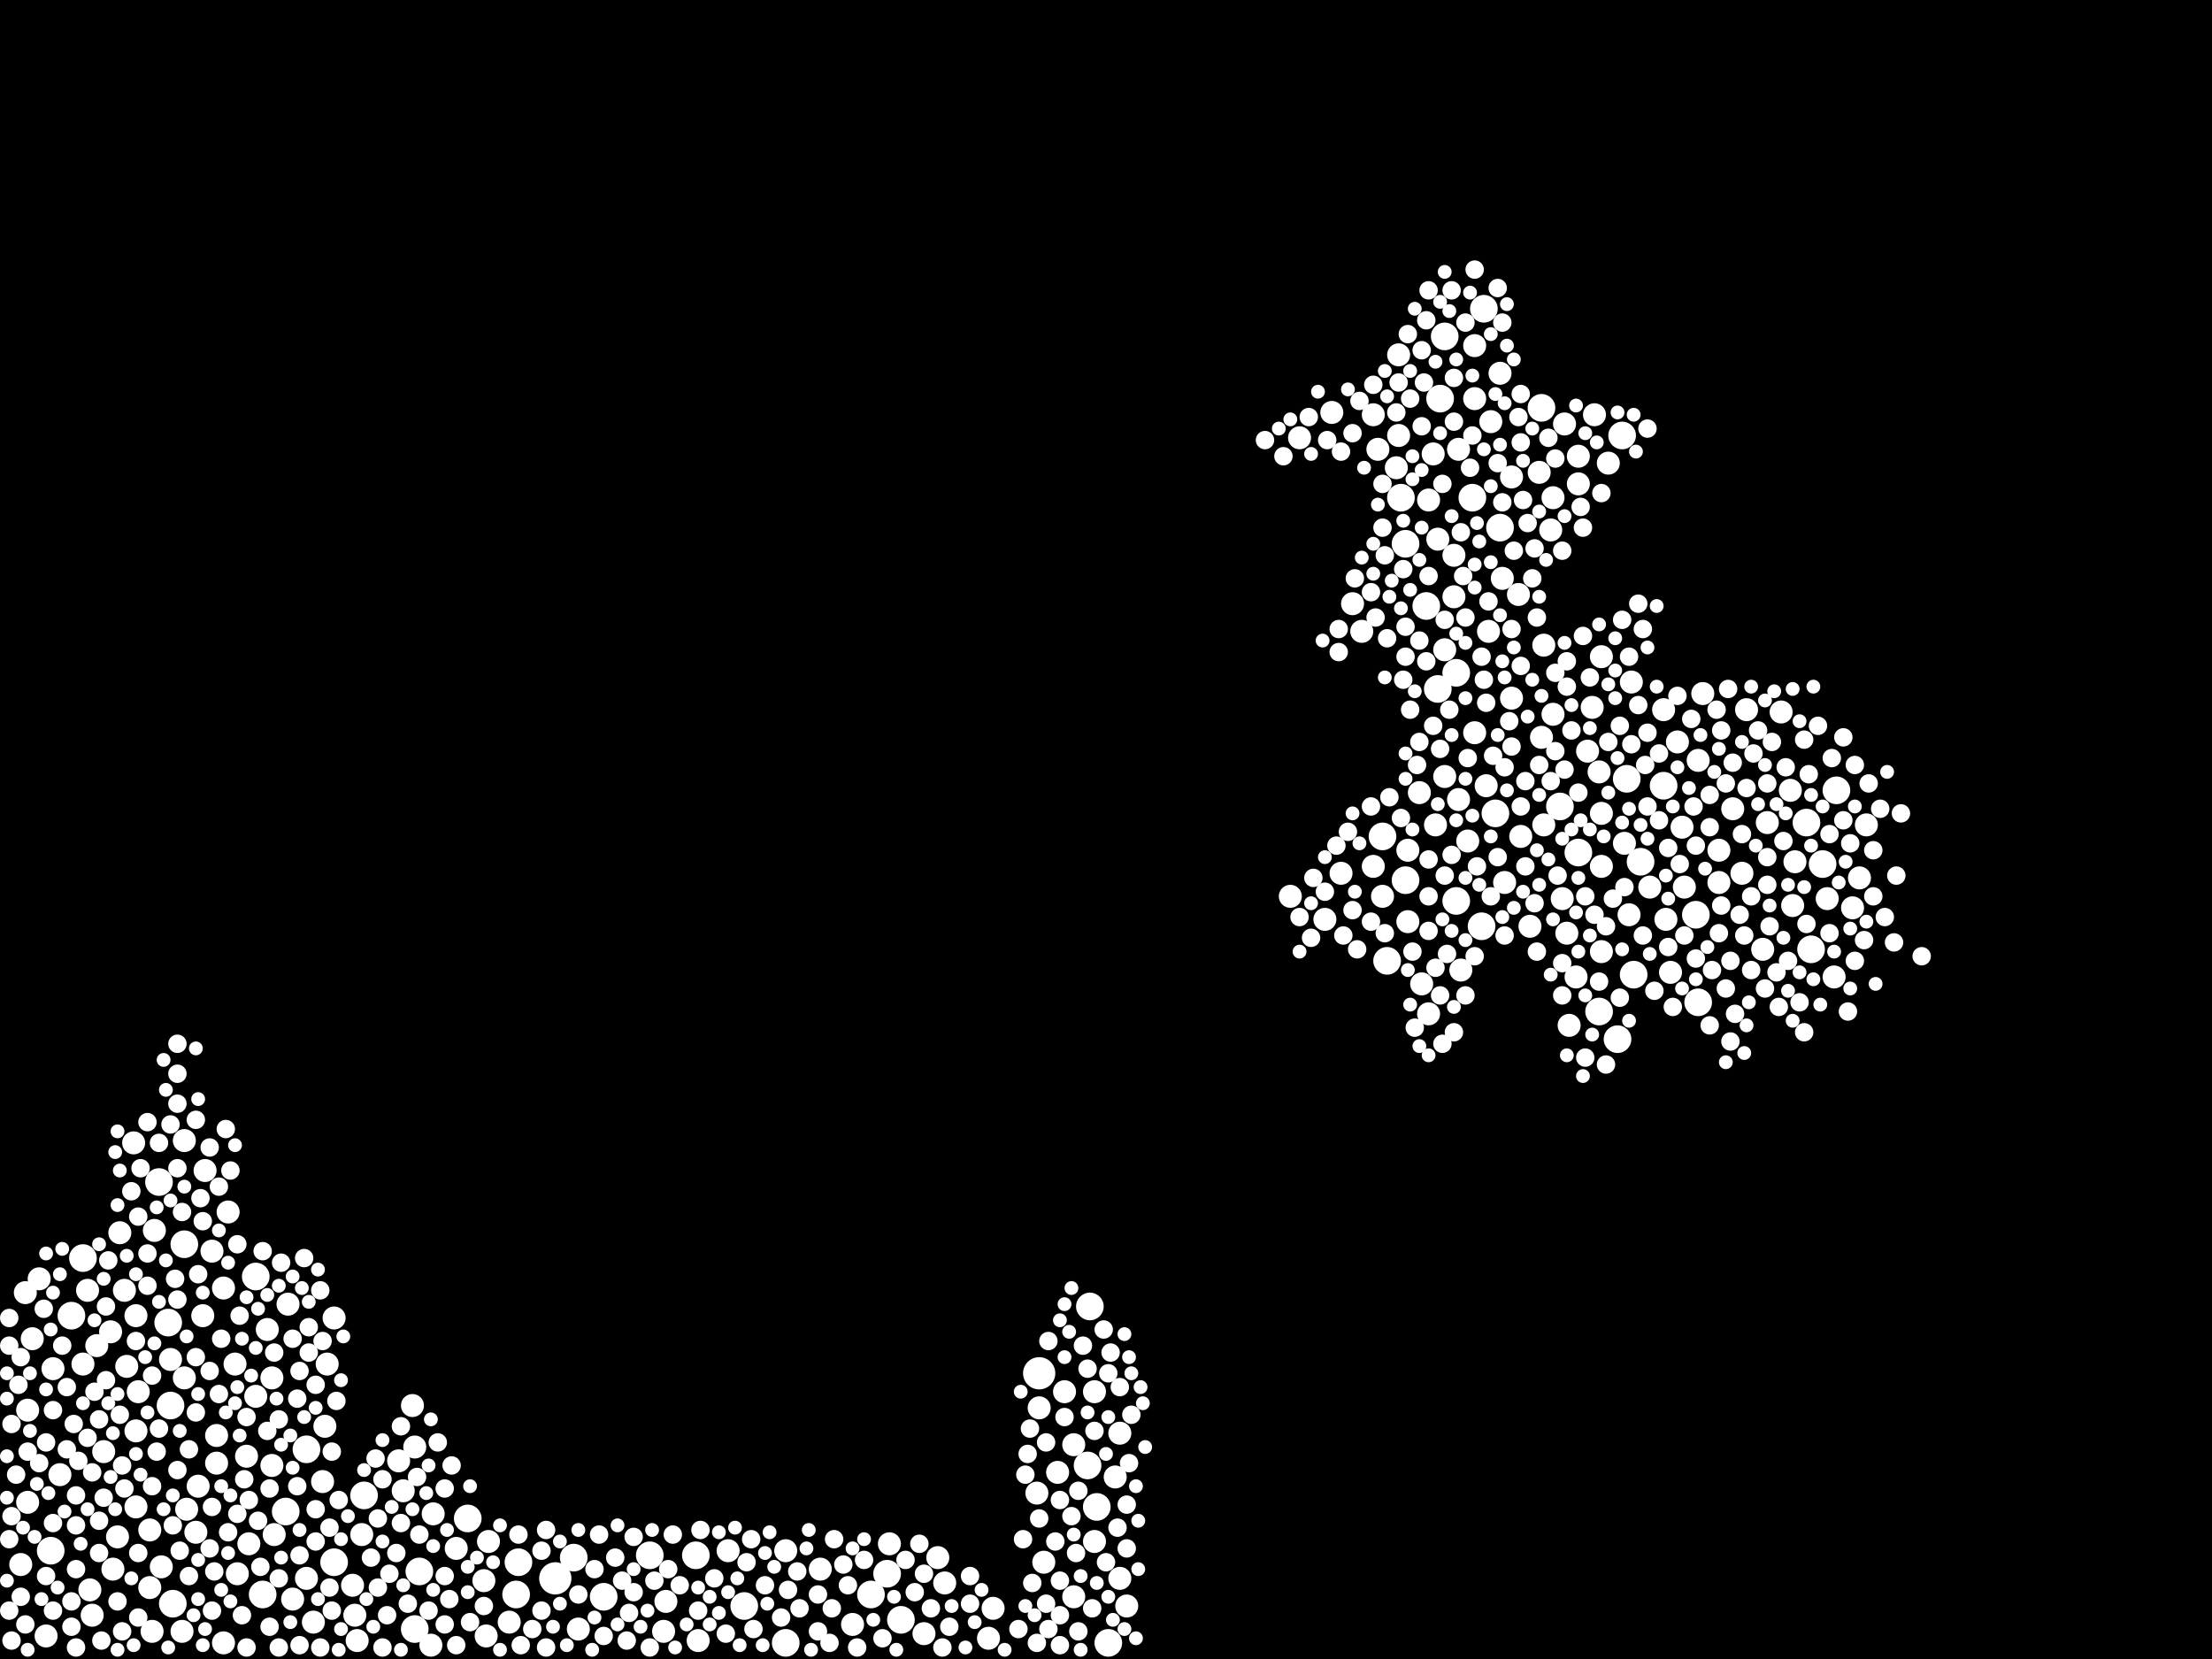 <?xml version="1.0" encoding="utf-8"?>
<svg xmlns="http://www.w3.org/2000/svg"
     xmlns:xlink="http://www.w3.org/1999/xlink" width="1920" height="1440" >

            <defs>
            <style type="text/css"><![CDATA[
circle {stroke: none;}
.c0 {fill: #FFFFFF;}
]]></style>
            </defs>
<rect x="0" y="0" width="1920" height="1440" fill="black"/>
<circle cx="482" cy="1370" r="14" class="c0"/>
<circle cx="902" cy="1192" r="14" class="c0"/>
<circle cx="266" cy="1258" r="12" class="c0"/>
<circle cx="72" cy="1092" r="12" class="c0"/>
<circle cx="1408" cy="378" r="12" class="c0"/>
<circle cx="1220" cy="472" r="12" class="c0"/>
<circle cx="1254" cy="292" r="12" class="c0"/>
<circle cx="944" cy="1272" r="12" class="c0"/>
<circle cx="138" cy="1026" r="12" class="c0"/>
<circle cx="946" cy="1134" r="12" class="c0"/>
<circle cx="450" cy="1356" r="12" class="c0"/>
<circle cx="448" cy="1384" r="12" class="c0"/>
<circle cx="770" cy="1366" r="12" class="c0"/>
<circle cx="316" cy="1298" r="12" class="c0"/>
<circle cx="1424" cy="748" r="12" class="c0"/>
<circle cx="1200" cy="726" r="12" class="c0"/>
<circle cx="682" cy="1426" r="12" class="c0"/>
<circle cx="604" cy="1350" r="12" class="c0"/>
<circle cx="1288" cy="268" r="12" class="c0"/>
<circle cx="782" cy="1406" r="12" class="c0"/>
<circle cx="1418" cy="846" r="12" class="c0"/>
<circle cx="498" cy="1352" r="12" class="c0"/>
<circle cx="290" cy="1356" r="12" class="c0"/>
<circle cx="1220" cy="764" r="12" class="c0"/>
<circle cx="62" cy="1142" r="12" class="c0"/>
<circle cx="1248" cy="598" r="12" class="c0"/>
<circle cx="1582" cy="750" r="12" class="c0"/>
<circle cx="952" cy="1308" r="12" class="c0"/>
<circle cx="1238" cy="526" r="12" class="c0"/>
<circle cx="248" cy="1312" r="12" class="c0"/>
<circle cx="1302" cy="458" r="12" class="c0"/>
<circle cx="160" cy="1080" r="12" class="c0"/>
<circle cx="646" cy="1394" r="12" class="c0"/>
<circle cx="1472" cy="794" r="12" class="c0"/>
<circle cx="1338" cy="354" r="12" class="c0"/>
<circle cx="360" cy="1414" r="12" class="c0"/>
<circle cx="1250" cy="346" r="12" class="c0"/>
<circle cx="1370" cy="740" r="12" class="c0"/>
<circle cx="1572" cy="824" r="12" class="c0"/>
<circle cx="1388" cy="878" r="12" class="c0"/>
<circle cx="146" cy="1148" r="12" class="c0"/>
<circle cx="1444" cy="682" r="12" class="c0"/>
<circle cx="1568" cy="714" r="12" class="c0"/>
<circle cx="1474" cy="870" r="12" class="c0"/>
<circle cx="1404" cy="902" r="12" class="c0"/>
<circle cx="1412" cy="676" r="12" class="c0"/>
<circle cx="1298" cy="706" r="12" class="c0"/>
<circle cx="222" cy="1108" r="12" class="c0"/>
<circle cx="148" cy="1220" r="12" class="c0"/>
<circle cx="1286" cy="804" r="12" class="c0"/>
<circle cx="150" cy="1392" r="12" class="c0"/>
<circle cx="1264" cy="584" r="12" class="c0"/>
<circle cx="962" cy="1426" r="12" class="c0"/>
<circle cx="564" cy="1350" r="12" class="c0"/>
<circle cx="1354" cy="700" r="12" class="c0"/>
<circle cx="406" cy="1318" r="12" class="c0"/>
<circle cx="1216" cy="432" r="12" class="c0"/>
<circle cx="1264" cy="782" r="12" class="c0"/>
<circle cx="1594" cy="686" r="12" class="c0"/>
<circle cx="44" cy="1346" r="12" class="c0"/>
<circle cx="1278" cy="432" r="12" class="c0"/>
<circle cx="756" cy="1384" r="12" class="c0"/>
<circle cx="1204" cy="834" r="12" class="c0"/>
<circle cx="524" cy="1386" r="12" class="c0"/>
<circle cx="228" cy="1384" r="12" class="c0"/>
<circle cx="364" cy="1364" r="12" class="c0"/>
<circle cx="1368" cy="848" r="10" class="c0"/>
<circle cx="1192" cy="360" r="10" class="c0"/>
<circle cx="130" cy="1378" r="10" class="c0"/>
<circle cx="1512" cy="758" r="10" class="c0"/>
<circle cx="290" cy="1144" r="10" class="c0"/>
<circle cx="308" cy="1402" r="10" class="c0"/>
<circle cx="1348" cy="432" r="10" class="c0"/>
<circle cx="502" cy="1414" r="10" class="c0"/>
<circle cx="1214" cy="378" r="10" class="c0"/>
<circle cx="1614" cy="762" r="10" class="c0"/>
<circle cx="1474" cy="660" r="10" class="c0"/>
<circle cx="1456" cy="644" r="10" class="c0"/>
<circle cx="198" cy="1052" r="10" class="c0"/>
<circle cx="924" cy="1208" r="10" class="c0"/>
<circle cx="1592" cy="848" r="10" class="c0"/>
<circle cx="862" cy="1396" r="10" class="c0"/>
<circle cx="682" cy="1346" r="10" class="c0"/>
<circle cx="194" cy="1118" r="10" class="c0"/>
<circle cx="1150" cy="798" r="10" class="c0"/>
<circle cx="90" cy="1260" r="10" class="c0"/>
<circle cx="1312" cy="414" r="10" class="c0"/>
<circle cx="1254" cy="564" r="10" class="c0"/>
<circle cx="712" cy="1362" r="10" class="c0"/>
<circle cx="1192" cy="752" r="10" class="c0"/>
<circle cx="424" cy="1338" r="10" class="c0"/>
<circle cx="1546" cy="618" r="10" class="c0"/>
<circle cx="772" cy="1340" r="10" class="c0"/>
<circle cx="236" cy="1196" r="10" class="c0"/>
<circle cx="1348" cy="620" r="10" class="c0"/>
<circle cx="104" cy="1070" r="10" class="c0"/>
<circle cx="1362" cy="890" r="10" class="c0"/>
<circle cx="46" cy="1188" r="10" class="c0"/>
<circle cx="376" cy="1314" r="10" class="c0"/>
<circle cx="1396" cy="402" r="10" class="c0"/>
<circle cx="272" cy="1408" r="10" class="c0"/>
<circle cx="1320" cy="726" r="10" class="c0"/>
<circle cx="96" cy="1156" r="10" class="c0"/>
<circle cx="1266" cy="694" r="10" class="c0"/>
<circle cx="280" cy="1286" r="10" class="c0"/>
<circle cx="972" cy="1370" r="10" class="c0"/>
<circle cx="950" cy="1208" r="10" class="c0"/>
<circle cx="170" cy="1330" r="10" class="c0"/>
<circle cx="52" cy="1280" r="10" class="c0"/>
<circle cx="1492" cy="738" r="10" class="c0"/>
<circle cx="422" cy="1420" r="10" class="c0"/>
<circle cx="972" cy="1244" r="10" class="c0"/>
<circle cx="1462" cy="770" r="10" class="c0"/>
<circle cx="1360" cy="810" r="10" class="c0"/>
<circle cx="1556" cy="786" r="10" class="c0"/>
<circle cx="1200" cy="778" r="10" class="c0"/>
<circle cx="606" cy="1424" r="10" class="c0"/>
<circle cx="1222" cy="738" r="10" class="c0"/>
<circle cx="216" cy="1340" r="10" class="c0"/>
<circle cx="1212" cy="406" r="10" class="c0"/>
<circle cx="740" cy="1410" r="10" class="c0"/>
<circle cx="1336" cy="410" r="10" class="c0"/>
<circle cx="1390" cy="752" r="10" class="c0"/>
<circle cx="358" cy="1220" r="10" class="c0"/>
<circle cx="1340" cy="560" r="10" class="c0"/>
<circle cx="160" cy="1196" r="10" class="c0"/>
<circle cx="40" cy="1420" r="10" class="c0"/>
<circle cx="814" cy="1352" r="10" class="c0"/>
<circle cx="108" cy="1120" r="10" class="c0"/>
<circle cx="118" cy="1142" r="10" class="c0"/>
<circle cx="1416" cy="592" r="10" class="c0"/>
<circle cx="118" cy="1308" r="10" class="c0"/>
<circle cx="1292" cy="548" r="10" class="c0"/>
<circle cx="1328" cy="804" r="10" class="c0"/>
<circle cx="188" cy="1246" r="10" class="c0"/>
<circle cx="1120" cy="778" r="10" class="c0"/>
<circle cx="1240" cy="434" r="10" class="c0"/>
<circle cx="1156" cy="358" r="10" class="c0"/>
<circle cx="1554" cy="686" r="10" class="c0"/>
<circle cx="1304" cy="502" r="10" class="c0"/>
<circle cx="1306" cy="766" r="10" class="c0"/>
<circle cx="906" cy="1356" r="10" class="c0"/>
<circle cx="578" cy="1390" r="10" class="c0"/>
<circle cx="1302" cy="324" r="10" class="c0"/>
<circle cx="282" cy="1238" r="10" class="c0"/>
<circle cx="232" cy="1154" r="10" class="c0"/>
<circle cx="284" cy="1184" r="10" class="c0"/>
<circle cx="1450" cy="844" r="10" class="c0"/>
<circle cx="24" cy="1224" r="10" class="c0"/>
<circle cx="576" cy="1416" r="10" class="c0"/>
<circle cx="1294" cy="366" r="10" class="c0"/>
<circle cx="442" cy="1408" r="10" class="c0"/>
<circle cx="160" cy="990" r="10" class="c0"/>
<circle cx="1244" cy="394" r="10" class="c0"/>
<circle cx="1290" cy="682" r="10" class="c0"/>
<circle cx="1174" cy="524" r="10" class="c0"/>
<circle cx="1444" cy="616" r="10" class="c0"/>
<circle cx="266" cy="1370" r="10" class="c0"/>
<circle cx="1492" cy="766" r="10" class="c0"/>
<circle cx="24" cy="1304" r="10" class="c0"/>
<circle cx="360" cy="1256" r="10" class="c0"/>
<circle cx="1608" cy="788" r="10" class="c0"/>
<circle cx="350" cy="1294" r="10" class="c0"/>
<circle cx="158" cy="1416" r="10" class="c0"/>
<circle cx="18" cy="1358" r="10" class="c0"/>
<circle cx="1240" cy="880" r="10" class="c0"/>
<circle cx="1586" cy="780" r="10" class="c0"/>
<circle cx="250" cy="1132" r="10" class="c0"/>
<circle cx="1280" cy="636" r="10" class="c0"/>
<circle cx="346" cy="1268" r="10" class="c0"/>
<circle cx="140" cy="1360" r="10" class="c0"/>
<circle cx="134" cy="1068" r="10" class="c0"/>
<circle cx="1280" cy="346" r="10" class="c0"/>
<circle cx="78" cy="1380" r="10" class="c0"/>
<circle cx="84" cy="1168" r="10" class="c0"/>
<circle cx="120" cy="1208" r="10" class="c0"/>
<circle cx="1478" cy="602" r="10" class="c0"/>
<circle cx="1410" cy="732" r="10" class="c0"/>
<circle cx="1318" cy="516" r="10" class="c0"/>
<circle cx="900" cy="1296" r="10" class="c0"/>
<circle cx="1504" cy="702" r="10" class="c0"/>
<circle cx="1340" cy="716" r="10" class="c0"/>
<circle cx="1432" cy="770" r="10" class="c0"/>
<circle cx="1390" cy="826" r="10" class="c0"/>
<circle cx="396" cy="1344" r="10" class="c0"/>
<circle cx="110" cy="1186" r="10" class="c0"/>
<circle cx="132" cy="1416" r="10" class="c0"/>
<circle cx="254" cy="1388" r="10" class="c0"/>
<circle cx="188" cy="1270" r="10" class="c0"/>
<circle cx="1234" cy="854" r="10" class="c0"/>
<circle cx="968" cy="1282" r="10" class="c0"/>
<circle cx="1266" cy="390" r="10" class="c0"/>
<circle cx="194" cy="1426" r="10" class="c0"/>
<circle cx="1460" cy="718" r="10" class="c0"/>
<circle cx="1414" cy="794" r="10" class="c0"/>
<circle cx="80" cy="1402" r="10" class="c0"/>
<circle cx="148" cy="1180" r="10" class="c0"/>
<circle cx="1620" cy="716" r="10" class="c0"/>
<circle cx="1128" cy="380" r="10" class="c0"/>
<circle cx="176" cy="1142" r="10" class="c0"/>
<circle cx="1222" cy="800" r="10" class="c0"/>
<circle cx="1232" cy="688" r="10" class="c0"/>
<circle cx="1534" cy="714" r="10" class="c0"/>
<circle cx="1248" cy="468" r="10" class="c0"/>
<circle cx="236" cy="1272" r="10" class="c0"/>
<circle cx="858" cy="1422" r="10" class="c0"/>
<circle cx="1196" cy="390" r="10" class="c0"/>
<circle cx="1338" cy="640" r="10" class="c0"/>
<circle cx="1346" cy="460" r="10" class="c0"/>
<circle cx="1164" cy="758" r="10" class="c0"/>
<circle cx="932" cy="1254" r="10" class="c0"/>
<circle cx="118" cy="1242" r="10" class="c0"/>
<circle cx="162" cy="1310" r="10" class="c0"/>
<circle cx="1262" cy="482" r="10" class="c0"/>
<circle cx="130" cy="1328" r="10" class="c0"/>
<circle cx="1390" cy="570" r="10" class="c0"/>
<circle cx="314" cy="1332" r="10" class="c0"/>
<circle cx="950" cy="1338" r="10" class="c0"/>
<circle cx="1246" cy="716" r="10" class="c0"/>
<circle cx="1378" cy="652" r="10" class="c0"/>
<circle cx="28" cy="1162" r="10" class="c0"/>
<circle cx="374" cy="1428" r="10" class="c0"/>
<circle cx="1558" cy="748" r="10" class="c0"/>
<circle cx="172" cy="1290" r="10" class="c0"/>
<circle cx="1182" cy="548" r="10" class="c0"/>
<circle cx="72" cy="1184" r="10" class="c0"/>
<circle cx="1262" cy="518" r="10" class="c0"/>
<circle cx="820" cy="1374" r="10" class="c0"/>
<circle cx="918" cy="1278" r="10" class="c0"/>
<circle cx="1382" cy="614" r="10" class="c0"/>
<circle cx="1280" cy="300" r="10" class="c0"/>
<circle cx="204" cy="1184" r="10" class="c0"/>
<circle cx="1370" cy="396" r="10" class="c0"/>
<circle cx="802" cy="1418" r="10" class="c0"/>
<circle cx="420" cy="1372" r="10" class="c0"/>
<circle cx="1390" cy="706" r="10" class="c0"/>
<circle cx="184" cy="1086" r="10" class="c0"/>
<circle cx="22" cy="1122" r="10" class="c0"/>
<circle cx="222" cy="1212" r="10" class="c0"/>
<circle cx="34" cy="1110" r="10" class="c0"/>
<circle cx="1312" cy="606" r="10" class="c0"/>
<circle cx="214" cy="1264" r="10" class="c0"/>
<circle cx="1214" cy="308" r="10" class="c0"/>
<circle cx="632" cy="1346" r="10" class="c0"/>
<circle cx="1356" cy="780" r="10" class="c0"/>
<circle cx="1384" cy="360" r="10" class="c0"/>
<circle cx="1516" cy="616" r="10" class="c0"/>
<circle cx="978" cy="1394" r="10" class="c0"/>
<circle cx="310" cy="1424" r="10" class="c0"/>
<circle cx="206" cy="1366" r="10" class="c0"/>
<circle cx="1388" cy="670" r="10" class="c0"/>
<circle cx="1274" cy="730" r="10" class="c0"/>
<circle cx="1358" cy="368" r="10" class="c0"/>
<circle cx="116" cy="992" r="10" class="c0"/>
<circle cx="1530" cy="824" r="10" class="c0"/>
<circle cx="178" cy="1016" r="10" class="c0"/>
<circle cx="902" cy="1222" r="10" class="c0"/>
<circle cx="1370" cy="420" r="10" class="c0"/>
<circle cx="102" cy="1334" r="10" class="c0"/>
<circle cx="306" cy="1376" r="10" class="c0"/>
<circle cx="1446" cy="798" r="10" class="c0"/>
<circle cx="238" cy="1332" r="10" class="c0"/>
<circle cx="98" cy="1362" r="10" class="c0"/>
<circle cx="1268" cy="842" r="10" class="c0"/>
<circle cx="76" cy="1120" r="10" class="c0"/>
<circle cx="1254" cy="674" r="10" class="c0"/>
<circle cx="932" cy="1386" r="10" class="c0"/>
<circle cx="242" cy="1232" r="8" class="c0"/>
<circle cx="90" cy="1300" r="8" class="c0"/>
<circle cx="1260" cy="742" r="8" class="c0"/>
<circle cx="106" cy="1416" r="8" class="c0"/>
<circle cx="238" cy="1174" r="8" class="c0"/>
<circle cx="978" cy="1344" r="8" class="c0"/>
<circle cx="1320" cy="578" r="8" class="c0"/>
<circle cx="524" cy="1420" r="8" class="c0"/>
<circle cx="1430" cy="700" r="8" class="c0"/>
<circle cx="66" cy="1362" r="8" class="c0"/>
<circle cx="884" cy="1414" r="8" class="c0"/>
<circle cx="1430" cy="636" r="8" class="c0"/>
<circle cx="908" cy="1392" r="8" class="c0"/>
<circle cx="86" cy="1232" r="8" class="c0"/>
<circle cx="190" cy="1210" r="8" class="c0"/>
<circle cx="1212" cy="358" r="8" class="c0"/>
<circle cx="1310" cy="626" r="8" class="c0"/>
<circle cx="1240" cy="252" r="8" class="c0"/>
<circle cx="128" cy="1116" r="8" class="c0"/>
<circle cx="1256" cy="828" r="8" class="c0"/>
<circle cx="1244" cy="630" r="8" class="c0"/>
<circle cx="936" cy="1416" r="8" class="c0"/>
<circle cx="630" cy="1418" r="8" class="c0"/>
<circle cx="66" cy="1298" r="8" class="c0"/>
<circle cx="386" cy="1410" r="8" class="c0"/>
<circle cx="286" cy="1326" r="8" class="c0"/>
<circle cx="102" cy="1390" r="8" class="c0"/>
<circle cx="1098" cy="382" r="8" class="c0"/>
<circle cx="58" cy="1204" r="8" class="c0"/>
<circle cx="750" cy="1354" r="8" class="c0"/>
<circle cx="1484" cy="718" r="8" class="c0"/>
<circle cx="1506" cy="880" r="8" class="c0"/>
<circle cx="258" cy="1214" r="8" class="c0"/>
<circle cx="1472" cy="832" r="8" class="c0"/>
<circle cx="1320" cy="342" r="8" class="c0"/>
<circle cx="58" cy="1258" r="8" class="c0"/>
<circle cx="108" cy="1292" r="8" class="c0"/>
<circle cx="1510" cy="794" r="8" class="c0"/>
<circle cx="1422" cy="524" r="8" class="c0"/>
<circle cx="1626" cy="738" r="8" class="c0"/>
<circle cx="66" cy="1324" r="8" class="c0"/>
<circle cx="1162" cy="546" r="8" class="c0"/>
<circle cx="1376" cy="918" r="8" class="c0"/>
<circle cx="258" cy="1290" r="8" class="c0"/>
<circle cx="1262" cy="896" r="8" class="c0"/>
<circle cx="132" cy="1290" r="8" class="c0"/>
<circle cx="1498" cy="680" r="8" class="c0"/>
<circle cx="564" cy="1430" r="8" class="c0"/>
<circle cx="170" cy="972" r="8" class="c0"/>
<circle cx="450" cy="1332" r="8" class="c0"/>
<circle cx="68" cy="1268" r="8" class="c0"/>
<circle cx="474" cy="1328" r="8" class="c0"/>
<circle cx="158" cy="1052" r="8" class="c0"/>
<circle cx="154" cy="1128" r="8" class="c0"/>
<circle cx="1174" cy="790" r="8" class="c0"/>
<circle cx="1232" cy="556" r="8" class="c0"/>
<circle cx="206" cy="1314" r="8" class="c0"/>
<circle cx="1160" cy="734" r="8" class="c0"/>
<circle cx="1562" cy="870" r="8" class="c0"/>
<circle cx="520" cy="1332" r="8" class="c0"/>
<circle cx="1252" cy="420" r="8" class="c0"/>
<circle cx="1380" cy="588" r="8" class="c0"/>
<circle cx="92" cy="1198" r="8" class="c0"/>
<circle cx="1526" cy="634" r="8" class="c0"/>
<circle cx="1282" cy="752" r="8" class="c0"/>
<circle cx="1332" cy="476" r="8" class="c0"/>
<circle cx="1520" cy="778" r="8" class="c0"/>
<circle cx="1436" cy="860" r="8" class="c0"/>
<circle cx="724" cy="1336" r="8" class="c0"/>
<circle cx="136" cy="1260" r="8" class="c0"/>
<circle cx="1644" cy="818" r="8" class="c0"/>
<circle cx="372" cy="1398" r="8" class="c0"/>
<circle cx="1320" cy="384" r="8" class="c0"/>
<circle cx="1646" cy="760" r="8" class="c0"/>
<circle cx="1610" cy="834" r="8" class="c0"/>
<circle cx="544" cy="1424" r="8" class="c0"/>
<circle cx="1286" cy="570" r="8" class="c0"/>
<circle cx="910" cy="1164" r="8" class="c0"/>
<circle cx="1258" cy="616" r="8" class="c0"/>
<circle cx="964" cy="1174" r="8" class="c0"/>
<circle cx="1238" cy="278" r="8" class="c0"/>
<circle cx="1324" cy="752" r="8" class="c0"/>
<circle cx="164" cy="1368" r="8" class="c0"/>
<circle cx="1324" cy="678" r="8" class="c0"/>
<circle cx="540" cy="1372" r="8" class="c0"/>
<circle cx="1606" cy="732" r="8" class="c0"/>
<circle cx="186" cy="1364" r="8" class="c0"/>
<circle cx="794" cy="1382" r="8" class="c0"/>
<circle cx="1262" cy="328" r="8" class="c0"/>
<circle cx="196" cy="980" r="8" class="c0"/>
<circle cx="332" cy="1430" r="8" class="c0"/>
<circle cx="8" cy="1144" r="8" class="c0"/>
<circle cx="1178" cy="824" r="8" class="c0"/>
<circle cx="842" cy="1392" r="8" class="c0"/>
<circle cx="122" cy="1014" r="8" class="c0"/>
<circle cx="710" cy="1384" r="8" class="c0"/>
<circle cx="206" cy="1080" r="8" class="c0"/>
<circle cx="940" cy="1168" r="8" class="c0"/>
<circle cx="1388" cy="852" r="8" class="c0"/>
<circle cx="278" cy="1120" r="8" class="c0"/>
<circle cx="1590" cy="658" r="8" class="c0"/>
<circle cx="1176" cy="502" r="8" class="c0"/>
<circle cx="208" cy="1142" r="8" class="c0"/>
<circle cx="260" cy="1428" r="8" class="c0"/>
<circle cx="1300" cy="402" r="8" class="c0"/>
<circle cx="1292" cy="522" r="8" class="c0"/>
<circle cx="1578" cy="630" r="8" class="c0"/>
<circle cx="1140" cy="762" r="8" class="c0"/>
<circle cx="1312" cy="648" r="8" class="c0"/>
<circle cx="664" cy="1376" r="8" class="c0"/>
<circle cx="584" cy="1332" r="8" class="c0"/>
<circle cx="216" cy="1302" r="8" class="c0"/>
<circle cx="24" cy="1260" r="8" class="c0"/>
<circle cx="462" cy="1414" r="8" class="c0"/>
<circle cx="1216" cy="710" r="8" class="c0"/>
<circle cx="184" cy="1308" r="8" class="c0"/>
<circle cx="54" cy="1168" r="8" class="c0"/>
<circle cx="944" cy="1188" r="8" class="c0"/>
<circle cx="1426" cy="812" r="8" class="c0"/>
<circle cx="182" cy="1344" r="8" class="c0"/>
<circle cx="390" cy="1388" r="8" class="c0"/>
<circle cx="348" cy="1322" r="8" class="c0"/>
<circle cx="972" cy="1204" r="8" class="c0"/>
<circle cx="1522" cy="654" r="8" class="c0"/>
<circle cx="546" cy="1400" r="8" class="c0"/>
<circle cx="40" cy="1252" r="8" class="c0"/>
<circle cx="620" cy="1370" r="8" class="c0"/>
<circle cx="294" cy="1302" r="8" class="c0"/>
<circle cx="1220" cy="544" r="8" class="c0"/>
<circle cx="1534" cy="768" r="8" class="c0"/>
<circle cx="1604" cy="878" r="8" class="c0"/>
<circle cx="1536" cy="804" r="8" class="c0"/>
<circle cx="46" cy="1398" r="8" class="c0"/>
<circle cx="908" cy="1252" r="8" class="c0"/>
<circle cx="722" cy="1396" r="8" class="c0"/>
<circle cx="1136" cy="362" r="8" class="c0"/>
<circle cx="46" cy="1322" r="8" class="c0"/>
<circle cx="164" cy="1258" r="8" class="c0"/>
<circle cx="744" cy="1430" r="8" class="c0"/>
<circle cx="386" cy="1292" r="8" class="c0"/>
<circle cx="1358" cy="668" r="8" class="c0"/>
<circle cx="786" cy="1354" r="8" class="c0"/>
<circle cx="590" cy="1376" r="8" class="c0"/>
<circle cx="930" cy="1316" r="8" class="c0"/>
<circle cx="608" cy="1328" r="8" class="c0"/>
<circle cx="210" cy="1402" r="8" class="c0"/>
<circle cx="1462" cy="812" r="8" class="c0"/>
<circle cx="1566" cy="642" r="8" class="c0"/>
<circle cx="8" cy="1336" r="8" class="c0"/>
<circle cx="920" cy="1372" r="8" class="c0"/>
<circle cx="1240" cy="808" r="8" class="c0"/>
<circle cx="94" cy="1094" r="8" class="c0"/>
<circle cx="274" cy="1338" r="8" class="c0"/>
<circle cx="1610" cy="664" r="8" class="c0"/>
<circle cx="86" cy="1348" r="8" class="c0"/>
<circle cx="1384" cy="794" r="8" class="c0"/>
<circle cx="18" cy="1386" r="8" class="c0"/>
<circle cx="1296" cy="656" r="8" class="c0"/>
<circle cx="274" cy="1202" r="8" class="c0"/>
<circle cx="1494" cy="634" r="8" class="c0"/>
<circle cx="1214" cy="332" r="8" class="c0"/>
<circle cx="802" cy="1366" r="8" class="c0"/>
<circle cx="1622" cy="680" r="8" class="c0"/>
<circle cx="244" cy="1096" r="8" class="c0"/>
<circle cx="1484" cy="690" r="8" class="c0"/>
<circle cx="268" cy="1152" r="8" class="c0"/>
<circle cx="1234" cy="304" r="8" class="c0"/>
<circle cx="1274" cy="658" r="8" class="c0"/>
<circle cx="1458" cy="750" r="8" class="c0"/>
<circle cx="1200" cy="420" r="8" class="c0"/>
<circle cx="106" cy="1272" r="8" class="c0"/>
<circle cx="120" cy="1056" r="8" class="c0"/>
<circle cx="170" cy="1178" r="8" class="c0"/>
<circle cx="1374" cy="458" r="8" class="c0"/>
<circle cx="1372" cy="440" r="8" class="c0"/>
<circle cx="1452" cy="874" r="8" class="c0"/>
<circle cx="1190" cy="700" r="8" class="c0"/>
<circle cx="1502" cy="904" r="8" class="c0"/>
<circle cx="1174" cy="376" r="8" class="c0"/>
<circle cx="104" cy="1228" r="8" class="c0"/>
<circle cx="1520" cy="842" r="8" class="c0"/>
<circle cx="1152" cy="382" r="8" class="c0"/>
<circle cx="154" cy="906" r="8" class="c0"/>
<circle cx="386" cy="1368" r="8" class="c0"/>
<circle cx="474" cy="1430" r="8" class="c0"/>
<circle cx="1170" cy="722" r="8" class="c0"/>
<circle cx="1350" cy="652" r="8" class="c0"/>
<circle cx="1532" cy="858" r="8" class="c0"/>
<circle cx="452" cy="1428" r="8" class="c0"/>
<circle cx="1230" cy="664" r="8" class="c0"/>
<circle cx="1280" cy="830" r="8" class="c0"/>
<circle cx="322" cy="1352" r="8" class="c0"/>
<circle cx="1218" cy="590" r="8" class="c0"/>
<circle cx="82" cy="1208" r="8" class="c0"/>
<circle cx="766" cy="1422" r="8" class="c0"/>
<circle cx="948" cy="1396" r="8" class="c0"/>
<circle cx="128" cy="1088" r="8" class="c0"/>
<circle cx="1600" cy="640" r="8" class="c0"/>
<circle cx="1498" cy="858" r="8" class="c0"/>
<circle cx="1542" cy="844" r="8" class="c0"/>
<circle cx="534" cy="1352" r="8" class="c0"/>
<circle cx="420" cy="1394" r="8" class="c0"/>
<circle cx="344" cy="1348" r="8" class="c0"/>
<circle cx="798" cy="1340" r="8" class="c0"/>
<circle cx="1356" cy="836" r="8" class="c0"/>
<circle cx="1376" cy="778" r="8" class="c0"/>
<circle cx="1334" cy="826" r="8" class="c0"/>
<circle cx="892" cy="1262" r="8" class="c0"/>
<circle cx="138" cy="992" r="8" class="c0"/>
<circle cx="1360" cy="574" r="8" class="c0"/>
<circle cx="364" cy="1332" r="8" class="c0"/>
<circle cx="174" cy="1040" r="8" class="c0"/>
<circle cx="380" cy="1252" r="8" class="c0"/>
<circle cx="1344" cy="380" r="8" class="c0"/>
<circle cx="1190" cy="800" r="8" class="c0"/>
<circle cx="1290" cy="610" r="8" class="c0"/>
<circle cx="154" cy="958" r="8" class="c0"/>
<circle cx="1306" cy="666" r="8" class="c0"/>
<circle cx="652" cy="1336" r="8" class="c0"/>
<circle cx="1190" cy="514" r="8" class="c0"/>
<circle cx="1240" cy="500" r="8" class="c0"/>
<circle cx="192" cy="1162" r="8" class="c0"/>
<circle cx="1534" cy="744" r="8" class="c0"/>
<circle cx="154" cy="1276" r="8" class="c0"/>
<circle cx="902" cy="1318" r="8" class="c0"/>
<circle cx="1306" cy="812" r="8" class="c0"/>
<circle cx="326" cy="1266" r="8" class="c0"/>
<circle cx="824" cy="1412" r="8" class="c0"/>
<circle cx="606" cy="1398" r="8" class="c0"/>
<circle cx="1272" cy="864" r="8" class="c0"/>
<circle cx="736" cy="1376" r="8" class="c0"/>
<circle cx="1448" cy="736" r="8" class="c0"/>
<circle cx="970" cy="1326" r="8" class="c0"/>
<circle cx="1504" cy="662" r="8" class="c0"/>
<circle cx="1260" cy="252" r="8" class="c0"/>
<circle cx="1222" cy="290" r="8" class="c0"/>
<circle cx="336" cy="1402" r="8" class="c0"/>
<circle cx="1550" cy="666" r="8" class="c0"/>
<circle cx="1224" cy="616" r="8" class="c0"/>
<circle cx="916" cy="1338" r="8" class="c0"/>
<circle cx="154" cy="932" r="8" class="c0"/>
<circle cx="1236" cy="332" r="8" class="c0"/>
<circle cx="1512" cy="724" r="8" class="c0"/>
<circle cx="1426" cy="546" r="8" class="c0"/>
<circle cx="1440" cy="712" r="8" class="c0"/>
<circle cx="38" cy="1136" r="8" class="c0"/>
<circle cx="694" cy="1396" r="8" class="c0"/>
<circle cx="888" cy="1336" r="8" class="c0"/>
<circle cx="1254" cy="760" r="8" class="c0"/>
<circle cx="64" cy="1236" r="8" class="c0"/>
<circle cx="182" cy="1190" r="8" class="c0"/>
<circle cx="1360" cy="596" r="8" class="c0"/>
<circle cx="396" cy="1428" r="8" class="c0"/>
<circle cx="1410" cy="770" r="8" class="c0"/>
<circle cx="14" cy="1280" r="8" class="c0"/>
<circle cx="1406" cy="630" r="8" class="c0"/>
<circle cx="214" cy="1430" r="8" class="c0"/>
<circle cx="890" cy="1280" r="8" class="c0"/>
<circle cx="1416" cy="646" r="8" class="c0"/>
<circle cx="654" cy="1414" r="8" class="c0"/>
<circle cx="1232" cy="644" r="8" class="c0"/>
<circle cx="1422" cy="612" r="8" class="c0"/>
<circle cx="332" cy="1284" r="8" class="c0"/>
<circle cx="1374" cy="552" r="8" class="c0"/>
<circle cx="924" cy="1230" r="8" class="c0"/>
<circle cx="910" cy="1414" r="8" class="c0"/>
<circle cx="1226" cy="826" r="8" class="c0"/>
<circle cx="1224" cy="346" r="8" class="c0"/>
<circle cx="1334" cy="536" r="8" class="c0"/>
<circle cx="1240" cy="746" r="8" class="c0"/>
<circle cx="278" cy="1430" r="8" class="c0"/>
<circle cx="1440" cy="654" r="8" class="c0"/>
<circle cx="1166" cy="812" r="8" class="c0"/>
<circle cx="1448" cy="822" r="8" class="c0"/>
<circle cx="1294" cy="778" r="8" class="c0"/>
<circle cx="1268" cy="462" r="8" class="c0"/>
<circle cx="720" cy="1426" r="8" class="c0"/>
<circle cx="982" cy="1228" r="8" class="c0"/>
<circle cx="1202" cy="482" r="8" class="c0"/>
<circle cx="76" cy="1248" r="8" class="c0"/>
<circle cx="1534" cy="680" r="8" class="c0"/>
<circle cx="182" cy="996" r="8" class="c0"/>
<circle cx="1272" cy="280" r="8" class="c0"/>
<circle cx="1588" cy="810" r="8" class="c0"/>
<circle cx="1370" cy="688" r="8" class="c0"/>
<circle cx="338" cy="1366" r="8" class="c0"/>
<circle cx="1202" cy="810" r="8" class="c0"/>
<circle cx="1492" cy="810" r="8" class="c0"/>
<circle cx="16" cy="1202" r="8" class="c0"/>
<circle cx="1254" cy="538" r="8" class="c0"/>
<circle cx="550" cy="1334" r="8" class="c0"/>
<circle cx="1288" cy="590" r="8" class="c0"/>
<circle cx="950" cy="1242" r="8" class="c0"/>
<circle cx="254" cy="1162" r="8" class="c0"/>
<circle cx="842" cy="1368" r="8" class="c0"/>
<circle cx="1270" cy="500" r="8" class="c0"/>
<circle cx="170" cy="1226" r="8" class="c0"/>
<circle cx="958" cy="1154" r="8" class="c0"/>
<circle cx="1500" cy="598" r="8" class="c0"/>
<circle cx="1414" cy="570" r="8" class="c0"/>
<circle cx="1468" cy="624" r="8" class="c0"/>
<circle cx="214" cy="1230" r="8" class="c0"/>
<circle cx="362" cy="1282" r="8" class="c0"/>
<circle cx="1350" cy="398" r="8" class="c0"/>
<circle cx="962" cy="1192" r="8" class="c0"/>
<circle cx="1364" cy="634" r="8" class="c0"/>
<circle cx="1314" cy="478" r="8" class="c0"/>
<circle cx="1430" cy="372" r="8" class="c0"/>
<circle cx="1650" cy="706" r="8" class="c0"/>
<circle cx="978" cy="1306" r="8" class="c0"/>
<circle cx="1218" cy="494" r="8" class="c0"/>
<circle cx="1618" cy="816" r="8" class="c0"/>
<circle cx="470" cy="1398" r="8" class="c0"/>
<circle cx="1252" cy="906" r="8" class="c0"/>
<circle cx="234" cy="1412" r="8" class="c0"/>
<circle cx="62" cy="1412" r="8" class="c0"/>
<circle cx="118" cy="1164" r="8" class="c0"/>
<circle cx="1626" cy="778" r="8" class="c0"/>
<circle cx="226" cy="1360" r="8" class="c0"/>
<circle cx="392" cy="1272" r="8" class="c0"/>
<circle cx="1312" cy="546" r="8" class="c0"/>
<circle cx="274" cy="1310" r="8" class="c0"/>
<circle cx="86" cy="1320" r="8" class="c0"/>
<circle cx="1238" cy="574" r="8" class="c0"/>
<circle cx="1548" cy="730" r="8" class="c0"/>
<circle cx="292" cy="1216" r="8" class="c0"/>
<circle cx="1332" cy="784" r="8" class="c0"/>
<circle cx="224" cy="1320" r="8" class="c0"/>
<circle cx="120" cy="1404" r="8" class="c0"/>
<circle cx="1408" cy="538" r="8" class="c0"/>
<circle cx="66" cy="1430" r="8" class="c0"/>
<circle cx="152" cy="1110" r="8" class="c0"/>
<circle cx="10" cy="1424" r="8" class="c0"/>
<circle cx="1300" cy="744" r="8" class="c0"/>
<circle cx="1394" cy="924" r="8" class="c0"/>
<circle cx="40" cy="1368" r="8" class="c0"/>
<circle cx="1246" cy="840" r="8" class="c0"/>
<circle cx="1162" cy="566" r="8" class="c0"/>
<circle cx="1394" cy="804" r="8" class="c0"/>
<circle cx="934" cy="1348" r="8" class="c0"/>
<circle cx="678" cy="1404" r="8" class="c0"/>
<circle cx="1552" cy="834" r="8" class="c0"/>
<circle cx="920" cy="1428" r="8" class="c0"/>
<circle cx="568" cy="1372" r="8" class="c0"/>
<circle cx="684" cy="1380" r="8" class="c0"/>
<circle cx="128" cy="974" r="8" class="c0"/>
<circle cx="1276" cy="406" r="8" class="c0"/>
<circle cx="280" cy="1164" r="8" class="c0"/>
<circle cx="550" cy="1382" r="8" class="c0"/>
<circle cx="580" cy="1362" r="8" class="c0"/>
<circle cx="1636" cy="796" r="8" class="c0"/>
<circle cx="1180" cy="348" r="8" class="c0"/>
<circle cx="502" cy="1384" r="8" class="c0"/>
<circle cx="1200" cy="458" r="8" class="c0"/>
<circle cx="1206" cy="692" r="8" class="c0"/>
<circle cx="148" cy="976" r="8" class="c0"/>
<circle cx="936" cy="1294" r="8" class="c0"/>
<circle cx="732" cy="1358" r="8" class="c0"/>
<circle cx="212" cy="1284" r="8" class="c0"/>
<circle cx="1250" cy="650" r="8" class="c0"/>
<circle cx="1234" cy="370" r="8" class="c0"/>
<circle cx="348" cy="1238" r="8" class="c0"/>
<circle cx="1300" cy="250" r="8" class="c0"/>
<circle cx="1502" cy="834" r="8" class="c0"/>
<circle cx="1490" cy="616" r="8" class="c0"/>
<circle cx="1352" cy="760" r="8" class="c0"/>
<circle cx="980" cy="1270" r="8" class="c0"/>
<circle cx="46" cy="1224" r="8" class="c0"/>
<circle cx="1568" cy="802" r="8" class="c0"/>
<circle cx="1390" cy="428" r="8" class="c0"/>
<circle cx="692" cy="1364" r="8" class="c0"/>
<circle cx="172" cy="1106" r="8" class="c0"/>
<circle cx="114" cy="1034" r="8" class="c0"/>
<circle cx="138" cy="1240" r="8" class="c0"/>
<circle cx="1494" cy="786" r="8" class="c0"/>
<circle cx="198" cy="1330" r="8" class="c0"/>
<circle cx="1304" cy="436" r="8" class="c0"/>
<circle cx="1486" cy="842" r="8" class="c0"/>
<circle cx="184" cy="1398" r="8" class="c0"/>
<circle cx="960" cy="1356" r="8" class="c0"/>
<circle cx="268" cy="1174" r="8" class="c0"/>
<circle cx="242" cy="1430" r="8" class="c0"/>
<circle cx="648" cy="1356" r="8" class="c0"/>
<circle cx="1240" cy="778" r="8" class="c0"/>
<circle cx="354" cy="1392" r="8" class="c0"/>
<circle cx="156" cy="1346" r="8" class="c0"/>
<circle cx="1322" cy="434" r="8" class="c0"/>
<circle cx="920" cy="1302" r="8" class="c0"/>
<circle cx="242" cy="1370" r="8" class="c0"/>
<circle cx="1346" cy="678" r="8" class="c0"/>
<circle cx="1538" cy="644" r="8" class="c0"/>
<circle cx="1250" cy="864" r="8" class="c0"/>
<circle cx="516" cy="1362" r="8" class="c0"/>
<circle cx="328" cy="1318" r="8" class="c0"/>
<circle cx="1320" cy="700" r="8" class="c0"/>
<circle cx="286" cy="1378" r="8" class="c0"/>
<circle cx="264" cy="1092" r="8" class="c0"/>
<circle cx="1566" cy="896" r="8" class="c0"/>
<circle cx="150" cy="1324" r="8" class="c0"/>
<circle cx="190" cy="1030" r="8" class="c0"/>
<circle cx="1278" cy="378" r="8" class="c0"/>
<circle cx="1280" cy="234" r="8" class="c0"/>
<circle cx="1456" cy="604" r="8" class="c0"/>
<circle cx="894" cy="1240" r="8" class="c0"/>
<circle cx="1330" cy="502" r="8" class="c0"/>
<circle cx="408" cy="1408" r="8" class="c0"/>
<circle cx="1632" cy="702" r="8" class="c0"/>
<circle cx="232" cy="1242" r="8" class="c0"/>
<circle cx="1484" cy="890" r="8" class="c0"/>
<circle cx="1192" cy="334" r="8" class="c0"/>
<circle cx="1262" cy="366" r="8" class="c0"/>
<circle cx="1204" cy="554" r="8" class="c0"/>
<circle cx="1194" cy="536" r="8" class="c0"/>
<circle cx="176" cy="1060" r="8" class="c0"/>
<circle cx="1220" cy="570" r="8" class="c0"/>
<circle cx="1350" cy="584" r="8" class="c0"/>
<circle cx="1356" cy="864" r="8" class="c0"/>
<circle cx="1516" cy="684" r="8" class="c0"/>
<circle cx="18" cy="1178" r="8" class="c0"/>
<circle cx="260" cy="1350" r="8" class="c0"/>
<circle cx="710" cy="1416" r="8" class="c0"/>
<circle cx="1164" cy="392" r="8" class="c0"/>
<circle cx="1150" cy="774" r="8" class="c0"/>
<circle cx="1600" cy="712" r="8" class="c0"/>
<circle cx="1114" cy="396" r="8" class="c0"/>
<circle cx="288" cy="1398" r="8" class="c0"/>
<circle cx="62" cy="1390" r="8" class="c0"/>
<circle cx="88" cy="1424" r="8" class="c0"/>
<circle cx="896" cy="1374" r="8" class="c0"/>
<circle cx="260" cy="1190" r="8" class="c0"/>
<circle cx="818" cy="1430" r="8" class="c0"/>
<circle cx="120" cy="1348" r="8" class="c0"/>
<circle cx="80" cy="1278" r="8" class="c0"/>
<circle cx="92" cy="1134" r="8" class="c0"/>
<circle cx="1128" cy="796" r="8" class="c0"/>
<circle cx="1470" cy="700" r="8" class="c0"/>
<circle cx="132" cy="1194" r="8" class="c0"/>
<circle cx="1326" cy="454" r="8" class="c0"/>
<circle cx="22" cy="1410" r="8" class="c0"/>
<circle cx="8" cy="1398" r="8" class="c0"/>
<circle cx="1138" cy="814" r="8" class="c0"/>
<circle cx="1406" cy="866" r="8" class="c0"/>
<circle cx="470" cy="1346" r="8" class="c0"/>
<circle cx="34" cy="1270" r="8" class="c0"/>
<circle cx="228" cy="1086" r="8" class="c0"/>
<circle cx="900" cy="1426" r="8" class="c0"/>
<circle cx="1570" cy="672" r="8" class="c0"/>
<circle cx="1304" cy="280" r="8" class="c0"/>
<circle cx="808" cy="1396" r="8" class="c0"/>
<circle cx="1272" cy="536" r="8" class="c0"/>
<circle cx="234" cy="1292" r="8" class="c0"/>
<circle cx="1318" cy="362" r="8" class="c0"/>
<circle cx="1396" cy="644" r="8" class="c0"/>
<circle cx="920" cy="1402" r="8" class="c0"/>
<circle cx="1668" cy="830" r="8" class="c0"/>
<circle cx="328" cy="1378" r="8" class="c0"/>
<circle cx="1336" cy="664" r="8" class="c0"/>
<circle cx="200" cy="1016" r="8" class="c0"/>
<circle cx="1400" cy="780" r="8" class="c0"/>
<circle cx="1544" cy="874" r="8" class="c0"/>
<circle cx="1514" cy="812" r="8" class="c0"/>
<circle cx="1588" cy="724" r="8" class="c0"/>
<circle cx="1428" cy="664" r="8" class="c0"/>
<circle cx="10" cy="1236" r="8" class="c0"/>
<circle cx="8" cy="1168" r="8" class="c0"/>
<circle cx="154" cy="1014" r="8" class="c0"/>
<circle cx="1228" cy="892" r="8" class="c0"/>
<circle cx="288" cy="1260" r="8" class="c0"/>
<circle cx="1356" cy="478" r="8" class="c0"/>
<circle cx="1472" cy="734" r="8" class="c0"/>
<circle cx="10" cy="1316" r="8" class="c0"/>
<circle cx="86" cy="1080" r="6" class="c0"/>
<circle cx="198" cy="1096" r="6" class="c0"/>
<circle cx="502" cy="1328" r="6" class="c0"/>
<circle cx="1138" cy="394" r="6" class="c0"/>
<circle cx="122" cy="1280" r="6" class="c0"/>
<circle cx="1520" cy="596" r="6" class="c0"/>
<circle cx="778" cy="1432" r="6" class="c0"/>
<circle cx="1610" cy="700" r="6" class="c0"/>
<circle cx="920" cy="1146" r="6" class="c0"/>
<circle cx="846" cy="1408" r="6" class="c0"/>
<circle cx="480" cy="1412" r="6" class="c0"/>
<circle cx="982" cy="1192" r="6" class="c0"/>
<circle cx="332" cy="1250" r="6" class="c0"/>
<circle cx="1234" cy="458" r="6" class="c0"/>
<circle cx="46" cy="1122" r="6" class="c0"/>
<circle cx="44" cy="1154" r="6" class="c0"/>
<circle cx="1638" cy="670" r="6" class="c0"/>
<circle cx="36" cy="1388" r="6" class="c0"/>
<circle cx="240" cy="1214" r="6" class="c0"/>
<circle cx="1308" cy="300" r="6" class="c0"/>
<circle cx="114" cy="1370" r="6" class="c0"/>
<circle cx="136" cy="1048" r="6" class="c0"/>
<circle cx="1260" cy="448" r="6" class="c0"/>
<circle cx="952" cy="1374" r="6" class="c0"/>
<circle cx="172" cy="1388" r="6" class="c0"/>
<circle cx="1322" cy="774" r="6" class="c0"/>
<circle cx="1302" cy="386" r="6" class="c0"/>
<circle cx="1566" cy="770" r="6" class="c0"/>
<circle cx="1480" cy="754" r="6" class="c0"/>
<circle cx="1382" cy="898" r="6" class="c0"/>
<circle cx="1304" cy="574" r="6" class="c0"/>
<circle cx="1272" cy="558" r="6" class="c0"/>
<circle cx="1278" cy="326" r="6" class="c0"/>
<circle cx="1596" cy="766" r="6" class="c0"/>
<circle cx="976" cy="1414" r="6" class="c0"/>
<circle cx="1414" cy="702" r="6" class="c0"/>
<circle cx="232" cy="1124" r="6" class="c0"/>
<circle cx="1344" cy="746" r="6" class="c0"/>
<circle cx="70" cy="1340" r="6" class="c0"/>
<circle cx="702" cy="1328" r="6" class="c0"/>
<circle cx="1492" cy="650" r="6" class="c0"/>
<circle cx="254" cy="1108" r="6" class="c0"/>
<circle cx="1438" cy="596" r="6" class="c0"/>
<circle cx="144" cy="1094" r="6" class="c0"/>
<circle cx="852" cy="1380" r="6" class="c0"/>
<circle cx="196" cy="1226" r="6" class="c0"/>
<circle cx="750" cy="1336" r="6" class="c0"/>
<circle cx="1438" cy="526" r="6" class="c0"/>
<circle cx="960" cy="1262" r="6" class="c0"/>
<circle cx="170" cy="910" r="6" class="c0"/>
<circle cx="1224" cy="512" r="6" class="c0"/>
<circle cx="150" cy="1298" r="6" class="c0"/>
<circle cx="162" cy="1160" r="6" class="c0"/>
<circle cx="1330" cy="590" r="6" class="c0"/>
<circle cx="1226" cy="416" r="6" class="c0"/>
<circle cx="190" cy="1068" r="6" class="c0"/>
<circle cx="224" cy="1136" r="6" class="c0"/>
<circle cx="210" cy="1162" r="6" class="c0"/>
<circle cx="1280" cy="510" r="6" class="c0"/>
<circle cx="26" cy="1192" r="6" class="c0"/>
<circle cx="1206" cy="518" r="6" class="c0"/>
<circle cx="200" cy="1298" r="6" class="c0"/>
<circle cx="262" cy="1118" r="6" class="c0"/>
<circle cx="302" cy="1316" r="6" class="c0"/>
<circle cx="434" cy="1324" r="6" class="c0"/>
<circle cx="1386" cy="384" r="6" class="c0"/>
<circle cx="52" cy="1106" r="6" class="c0"/>
<circle cx="994" cy="1256" r="6" class="c0"/>
<circle cx="176" cy="1122" r="6" class="c0"/>
<circle cx="1336" cy="690" r="6" class="c0"/>
<circle cx="1452" cy="700" r="6" class="c0"/>
<circle cx="104" cy="1016" r="6" class="c0"/>
<circle cx="6" cy="1264" r="6" class="c0"/>
<circle cx="244" cy="1254" r="6" class="c0"/>
<circle cx="156" cy="1242" r="6" class="c0"/>
<circle cx="1424" cy="716" r="6" class="c0"/>
<circle cx="700" cy="1344" r="6" class="c0"/>
<circle cx="1408" cy="824" r="6" class="c0"/>
<circle cx="1308" cy="686" r="6" class="c0"/>
<circle cx="178" cy="1414" r="6" class="c0"/>
<circle cx="1380" cy="720" r="6" class="c0"/>
<circle cx="640" cy="1370" r="6" class="c0"/>
<circle cx="40" cy="1088" r="6" class="c0"/>
<circle cx="1284" cy="470" r="6" class="c0"/>
<circle cx="1246" cy="314" r="6" class="c0"/>
<circle cx="264" cy="1230" r="6" class="c0"/>
<circle cx="260" cy="1328" r="6" class="c0"/>
<circle cx="1326" cy="622" r="6" class="c0"/>
<circle cx="886" cy="1208" r="6" class="c0"/>
<circle cx="1518" cy="870" r="6" class="c0"/>
<circle cx="1250" cy="262" r="6" class="c0"/>
<circle cx="624" cy="1400" r="6" class="c0"/>
<circle cx="1548" cy="814" r="6" class="c0"/>
<circle cx="1556" cy="886" r="6" class="c0"/>
<circle cx="374" cy="1232" r="6" class="c0"/>
<circle cx="276" cy="1102" r="6" class="c0"/>
<circle cx="6" cy="1372" r="6" class="c0"/>
<circle cx="100" cy="1000" r="6" class="c0"/>
<circle cx="1294" cy="488" r="6" class="c0"/>
<circle cx="1512" cy="644" r="6" class="c0"/>
<circle cx="118" cy="1106" r="6" class="c0"/>
<circle cx="1562" cy="844" r="6" class="c0"/>
<circle cx="486" cy="1392" r="6" class="c0"/>
<circle cx="1304" cy="796" r="6" class="c0"/>
<circle cx="1466" cy="684" r="6" class="c0"/>
<circle cx="268" cy="1130" r="6" class="c0"/>
<circle cx="1348" cy="798" r="6" class="c0"/>
<circle cx="72" cy="1218" r="6" class="c0"/>
<circle cx="562" cy="1398" r="6" class="c0"/>
<circle cx="1334" cy="738" r="6" class="c0"/>
<circle cx="56" cy="1312" r="6" class="c0"/>
<circle cx="116" cy="1428" r="6" class="c0"/>
<circle cx="1358" cy="558" r="6" class="c0"/>
<circle cx="664" cy="1348" r="6" class="c0"/>
<circle cx="1368" cy="352" r="6" class="c0"/>
<circle cx="1294" cy="422" r="6" class="c0"/>
<circle cx="30" cy="1334" r="6" class="c0"/>
<circle cx="1330" cy="372" r="6" class="c0"/>
<circle cx="1456" cy="666" r="6" class="c0"/>
<circle cx="1260" cy="808" r="6" class="c0"/>
<circle cx="146" cy="1430" r="6" class="c0"/>
<circle cx="1220" cy="676" r="6" class="c0"/>
<circle cx="966" cy="1406" r="6" class="c0"/>
<circle cx="1402" cy="554" r="6" class="c0"/>
<circle cx="198" cy="1348" r="6" class="c0"/>
<circle cx="1388" cy="542" r="6" class="c0"/>
<circle cx="1226" cy="396" r="6" class="c0"/>
<circle cx="1392" cy="726" r="6" class="c0"/>
<circle cx="606" cy="1378" r="6" class="c0"/>
<circle cx="962" cy="1386" r="6" class="c0"/>
<circle cx="1342" cy="486" r="6" class="c0"/>
<circle cx="1376" cy="864" r="6" class="c0"/>
<circle cx="340" cy="1308" r="6" class="c0"/>
<circle cx="1582" cy="700" r="6" class="c0"/>
<circle cx="1314" cy="562" r="6" class="c0"/>
<circle cx="388" cy="1328" r="6" class="c0"/>
<circle cx="1374" cy="934" r="6" class="c0"/>
<circle cx="988" cy="1320" r="6" class="c0"/>
<circle cx="492" cy="1428" r="6" class="c0"/>
<circle cx="1264" cy="712" r="6" class="c0"/>
<circle cx="134" cy="1166" r="6" class="c0"/>
<circle cx="1346" cy="846" r="6" class="c0"/>
<circle cx="838" cy="1430" r="6" class="c0"/>
<circle cx="1580" cy="872" r="6" class="c0"/>
<circle cx="200" cy="1390" r="6" class="c0"/>
<circle cx="1402" cy="606" r="6" class="c0"/>
<circle cx="938" cy="1432" r="6" class="c0"/>
<circle cx="1572" cy="734" r="6" class="c0"/>
<circle cx="408" cy="1290" r="6" class="c0"/>
<circle cx="1314" cy="312" r="6" class="c0"/>
<circle cx="6" cy="1214" r="6" class="c0"/>
<circle cx="40" cy="1206" r="6" class="c0"/>
<circle cx="1232" cy="486" r="6" class="c0"/>
<circle cx="98" cy="1244" r="6" class="c0"/>
<circle cx="1338" cy="604" r="6" class="c0"/>
<circle cx="1472" cy="850" r="6" class="c0"/>
<circle cx="276" cy="1388" r="6" class="c0"/>
<circle cx="1404" cy="658" r="6" class="c0"/>
<circle cx="1372" cy="712" r="6" class="c0"/>
<circle cx="192" cy="1290" r="6" class="c0"/>
<circle cx="1276" cy="254" r="6" class="c0"/>
<circle cx="1262" cy="874" r="6" class="c0"/>
<circle cx="376" cy="1342" r="6" class="c0"/>
<circle cx="1254" cy="236" r="6" class="c0"/>
<circle cx="550" cy="1362" r="6" class="c0"/>
<circle cx="668" cy="1330" r="6" class="c0"/>
<circle cx="1606" cy="858" r="6" class="c0"/>
<circle cx="110" cy="1090" r="6" class="c0"/>
<circle cx="1562" cy="626" r="6" class="c0"/>
<circle cx="1294" cy="726" r="6" class="c0"/>
<circle cx="1540" cy="600" r="6" class="c0"/>
<circle cx="928" cy="1156" r="6" class="c0"/>
<circle cx="1446" cy="760" r="6" class="c0"/>
<circle cx="1552" cy="768" r="6" class="c0"/>
<circle cx="1272" cy="816" r="6" class="c0"/>
<circle cx="1298" cy="342" r="6" class="c0"/>
<circle cx="1176" cy="774" r="6" class="c0"/>
<circle cx="1302" cy="534" r="6" class="c0"/>
<circle cx="1536" cy="786" r="6" class="c0"/>
<circle cx="1288" cy="390" r="6" class="c0"/>
<circle cx="1550" cy="706" r="6" class="c0"/>
<circle cx="1196" cy="438" r="6" class="c0"/>
<circle cx="924" cy="1178" r="6" class="c0"/>
<circle cx="1282" cy="454" r="6" class="c0"/>
<circle cx="1174" cy="706" r="6" class="c0"/>
<circle cx="26" cy="1242" r="6" class="c0"/>
<circle cx="42" cy="1296" r="6" class="c0"/>
<circle cx="1148" cy="556" r="6" class="c0"/>
<circle cx="406" cy="1360" r="6" class="c0"/>
<circle cx="372" cy="1272" r="6" class="c0"/>
<circle cx="1260" cy="638" r="6" class="c0"/>
<circle cx="172" cy="1210" r="6" class="c0"/>
<circle cx="324" cy="1412" r="6" class="c0"/>
<circle cx="1182" cy="484" r="6" class="c0"/>
<circle cx="1184" cy="406" r="6" class="c0"/>
<circle cx="142" cy="1310" r="6" class="c0"/>
<circle cx="616" cy="1410" r="6" class="c0"/>
<circle cx="1360" cy="916" r="6" class="c0"/>
<circle cx="252" cy="1246" r="6" class="c0"/>
<circle cx="376" cy="1380" r="6" class="c0"/>
<circle cx="138" cy="1130" r="6" class="c0"/>
<circle cx="1476" cy="638" r="6" class="c0"/>
<circle cx="1414" cy="886" r="6" class="c0"/>
<circle cx="192" cy="1380" r="6" class="c0"/>
<circle cx="1234" cy="408" r="6" class="c0"/>
<circle cx="50" cy="1378" r="6" class="c0"/>
<circle cx="1628" cy="854" r="6" class="c0"/>
<circle cx="1336" cy="444" r="6" class="c0"/>
<circle cx="222" cy="1170" r="6" class="c0"/>
<circle cx="1396" cy="594" r="6" class="c0"/>
<circle cx="1572" cy="690" r="6" class="c0"/>
<circle cx="1306" cy="588" r="6" class="c0"/>
<circle cx="662" cy="1428" r="6" class="c0"/>
<circle cx="168" cy="1402" r="6" class="c0"/>
<circle cx="1542" cy="698" r="6" class="c0"/>
<circle cx="1432" cy="828" r="6" class="c0"/>
<circle cx="516" cy="1404" r="6" class="c0"/>
<circle cx="1192" cy="472" r="6" class="c0"/>
<circle cx="1532" cy="664" r="6" class="c0"/>
<circle cx="1336" cy="768" r="6" class="c0"/>
<circle cx="252" cy="1408" r="6" class="c0"/>
<circle cx="32" cy="1288" r="6" class="c0"/>
<circle cx="642" cy="1428" r="6" class="c0"/>
<circle cx="962" cy="1230" r="6" class="c0"/>
<circle cx="938" cy="1368" r="6" class="c0"/>
<circle cx="1592" cy="826" r="6" class="c0"/>
<circle cx="1272" cy="606" r="6" class="c0"/>
<circle cx="1240" cy="916" r="6" class="c0"/>
<circle cx="1356" cy="728" r="6" class="c0"/>
<circle cx="296" cy="1414" r="6" class="c0"/>
<circle cx="1280" cy="490" r="6" class="c0"/>
<circle cx="1216" cy="528" r="6" class="c0"/>
<circle cx="1228" cy="268" r="6" class="c0"/>
<circle cx="172" cy="1354" r="6" class="c0"/>
<circle cx="332" cy="1338" r="6" class="c0"/>
<circle cx="986" cy="1422" r="6" class="c0"/>
<circle cx="1252" cy="798" r="6" class="c0"/>
<circle cx="872" cy="1432" r="6" class="c0"/>
<circle cx="406" cy="1382" r="6" class="c0"/>
<circle cx="1418" cy="360" r="6" class="c0"/>
<circle cx="566" cy="1328" r="6" class="c0"/>
<circle cx="624" cy="1330" r="6" class="c0"/>
<circle cx="1250" cy="376" r="6" class="c0"/>
<circle cx="672" cy="1360" r="6" class="c0"/>
<circle cx="632" cy="1382" r="6" class="c0"/>
<circle cx="556" cy="1412" r="6" class="c0"/>
<circle cx="1110" cy="372" r="6" class="c0"/>
<circle cx="1224" cy="322" r="6" class="c0"/>
<circle cx="348" cy="1432" r="6" class="c0"/>
<circle cx="102" cy="1046" r="6" class="c0"/>
<circle cx="144" cy="946" r="6" class="c0"/>
<circle cx="758" cy="1406" r="6" class="c0"/>
<circle cx="6" cy="1300" r="6" class="c0"/>
<circle cx="1526" cy="698" r="6" class="c0"/>
<circle cx="890" cy="1394" r="6" class="c0"/>
<circle cx="1294" cy="290" r="6" class="c0"/>
<circle cx="204" cy="994" r="6" class="c0"/>
<circle cx="1220" cy="654" r="6" class="c0"/>
<circle cx="486" cy="1338" r="6" class="c0"/>
<circle cx="1430" cy="562" r="6" class="c0"/>
<circle cx="988" cy="1362" r="6" class="c0"/>
<circle cx="1552" cy="860" r="6" class="c0"/>
<circle cx="1208" cy="504" r="6" class="c0"/>
<circle cx="992" cy="1218" r="6" class="c0"/>
<circle cx="1314" cy="788" r="6" class="c0"/>
<circle cx="1180" cy="732" r="6" class="c0"/>
<circle cx="1204" cy="344" r="6" class="c0"/>
<circle cx="514" cy="1432" r="6" class="c0"/>
<circle cx="1264" cy="312" r="6" class="c0"/>
<circle cx="1202" cy="322" r="6" class="c0"/>
<circle cx="204" cy="1218" r="6" class="c0"/>
<circle cx="596" cy="1410" r="6" class="c0"/>
<circle cx="128" cy="1226" r="6" class="c0"/>
<circle cx="90" cy="1110" r="6" class="c0"/>
<circle cx="316" cy="1276" r="6" class="c0"/>
<circle cx="160" cy="1030" r="6" class="c0"/>
<circle cx="20" cy="1326" r="6" class="c0"/>
<circle cx="1376" cy="376" r="6" class="c0"/>
<circle cx="6" cy="1192" r="6" class="c0"/>
<circle cx="980" cy="1178" r="6" class="c0"/>
<circle cx="118" cy="1262" r="6" class="c0"/>
<circle cx="1370" cy="762" r="6" class="c0"/>
<circle cx="1556" cy="598" r="6" class="c0"/>
<circle cx="350" cy="1376" r="6" class="c0"/>
<circle cx="1460" cy="858" r="6" class="c0"/>
<circle cx="1278" cy="708" r="6" class="c0"/>
<circle cx="1606" cy="806" r="6" class="c0"/>
<circle cx="930" cy="1118" r="6" class="c0"/>
<circle cx="24" cy="1432" r="6" class="c0"/>
<circle cx="944" cy="1226" r="6" class="c0"/>
<circle cx="1430" cy="728" r="6" class="c0"/>
<circle cx="1284" cy="768" r="6" class="c0"/>
<circle cx="1380" cy="812" r="6" class="c0"/>
<circle cx="1408" cy="714" r="6" class="c0"/>
<circle cx="1524" cy="734" r="6" class="c0"/>
<circle cx="1192" cy="498" r="6" class="c0"/>
<circle cx="704" cy="1432" r="6" class="c0"/>
<circle cx="1602" cy="748" r="6" class="c0"/>
<circle cx="1218" cy="452" r="6" class="c0"/>
<circle cx="1448" cy="780" r="6" class="c0"/>
<circle cx="1404" cy="358" r="6" class="c0"/>
<circle cx="274" cy="1222" r="6" class="c0"/>
<circle cx="1514" cy="914" r="6" class="c0"/>
<circle cx="206" cy="1204" r="6" class="c0"/>
<circle cx="208" cy="1246" r="6" class="c0"/>
<circle cx="296" cy="1336" r="6" class="c0"/>
<circle cx="586" cy="1430" r="6" class="c0"/>
<circle cx="1228" cy="600" r="6" class="c0"/>
<circle cx="242" cy="1116" r="6" class="c0"/>
<circle cx="986" cy="1290" r="6" class="c0"/>
<circle cx="1380" cy="632" r="6" class="c0"/>
<circle cx="254" cy="1274" r="6" class="c0"/>
<circle cx="1306" cy="350" r="6" class="c0"/>
<circle cx="826" cy="1394" r="6" class="c0"/>
<circle cx="102" cy="1432" r="6" class="c0"/>
<circle cx="666" cy="1392" r="6" class="c0"/>
<circle cx="244" cy="1352" r="6" class="c0"/>
<circle cx="100" cy="1310" r="6" class="c0"/>
<circle cx="1232" cy="908" r="6" class="c0"/>
<circle cx="1150" cy="744" r="6" class="c0"/>
<circle cx="976" cy="1158" r="6" class="c0"/>
<circle cx="176" cy="1428" r="6" class="c0"/>
<circle cx="434" cy="1432" r="6" class="c0"/>
<circle cx="1272" cy="676" r="6" class="c0"/>
<circle cx="1368" cy="792" r="6" class="c0"/>
<circle cx="142" cy="920" r="6" class="c0"/>
<circle cx="1138" cy="784" r="6" class="c0"/>
<circle cx="898" cy="1402" r="6" class="c0"/>
<circle cx="1358" cy="448" r="6" class="c0"/>
<circle cx="1222" cy="842" r="6" class="c0"/>
<circle cx="932" cy="1332" r="6" class="c0"/>
<circle cx="428" cy="1356" r="6" class="c0"/>
<circle cx="1370" cy="826" r="6" class="c0"/>
<circle cx="1532" cy="608" r="6" class="c0"/>
<circle cx="82" cy="1146" r="6" class="c0"/>
<circle cx="1144" cy="340" r="6" class="c0"/>
<circle cx="1248" cy="698" r="6" class="c0"/>
<circle cx="536" cy="1410" r="6" class="c0"/>
<circle cx="102" cy="982" r="6" class="c0"/>
<circle cx="1402" cy="582" r="6" class="c0"/>
<circle cx="1226" cy="720" r="6" class="c0"/>
<circle cx="1258" cy="270" r="6" class="c0"/>
<circle cx="1202" cy="588" r="6" class="c0"/>
<circle cx="218" cy="1194" r="6" class="c0"/>
<circle cx="1300" cy="638" r="6" class="c0"/>
<circle cx="1396" cy="688" r="6" class="c0"/>
<circle cx="1170" cy="338" r="6" class="c0"/>
<circle cx="990" cy="1204" r="6" class="c0"/>
<circle cx="1574" cy="596" r="6" class="c0"/>
<circle cx="318" cy="1388" r="6" class="c0"/>
<circle cx="638" cy="1326" r="6" class="c0"/>
<circle cx="776" cy="1386" r="6" class="c0"/>
<circle cx="536" cy="1324" r="6" class="c0"/>
<circle cx="1336" cy="518" r="6" class="c0"/>
<circle cx="1224" cy="872" r="6" class="c0"/>
<circle cx="1488" cy="670" r="6" class="c0"/>
<circle cx="102" cy="1210" r="6" class="c0"/>
<circle cx="126" cy="1178" r="6" class="c0"/>
<circle cx="54" cy="1084" r="6" class="c0"/>
<circle cx="94" cy="1218" r="6" class="c0"/>
<circle cx="1308" cy="264" r="6" class="c0"/>
<circle cx="296" cy="1198" r="6" class="c0"/>
<circle cx="1498" cy="922" r="6" class="c0"/>
<circle cx="214" cy="1126" r="6" class="c0"/>
<circle cx="1120" cy="364" r="6" class="c0"/>
<circle cx="358" cy="1310" r="6" class="c0"/>
<circle cx="370" cy="1296" r="6" class="c0"/>
<circle cx="616" cy="1386" r="6" class="c0"/>
<circle cx="172" cy="954" r="6" class="c0"/>
<circle cx="1482" cy="822" r="6" class="c0"/>
<circle cx="1128" cy="826" r="6" class="c0"/>
<circle cx="1272" cy="762" r="6" class="c0"/>
<circle cx="1516" cy="890" r="6" class="c0"/>
<circle cx="298" cy="1160" r="6" class="c0"/>
<circle cx="76" cy="1310" r="6" class="c0"/>
<circle cx="1364" cy="720" r="6" class="c0"/>
<circle cx="1574" cy="850" r="6" class="c0"/>
<circle cx="414" cy="1352" r="6" class="c0"/>
<circle cx="740" cy="1344" r="6" class="c0"/>
<circle cx="1322" cy="400" r="6" class="c0"/>
<circle cx="294" cy="1432" r="6" class="c0"/>
<circle cx="1264" cy="550" r="6" class="c0"/>
<circle cx="148" cy="1042" r="6" class="c0"/>
<circle cx="1420" cy="392" r="6" class="c0"/>
<circle cx="96" cy="1282" r="6" class="c0"/>
<circle cx="924" cy="1132" r="6" class="c0"/>
<circle cx="1620" cy="800" r="6" class="c0"/>
<circle cx="1364" cy="612" r="6" class="c0"/>
</svg>
